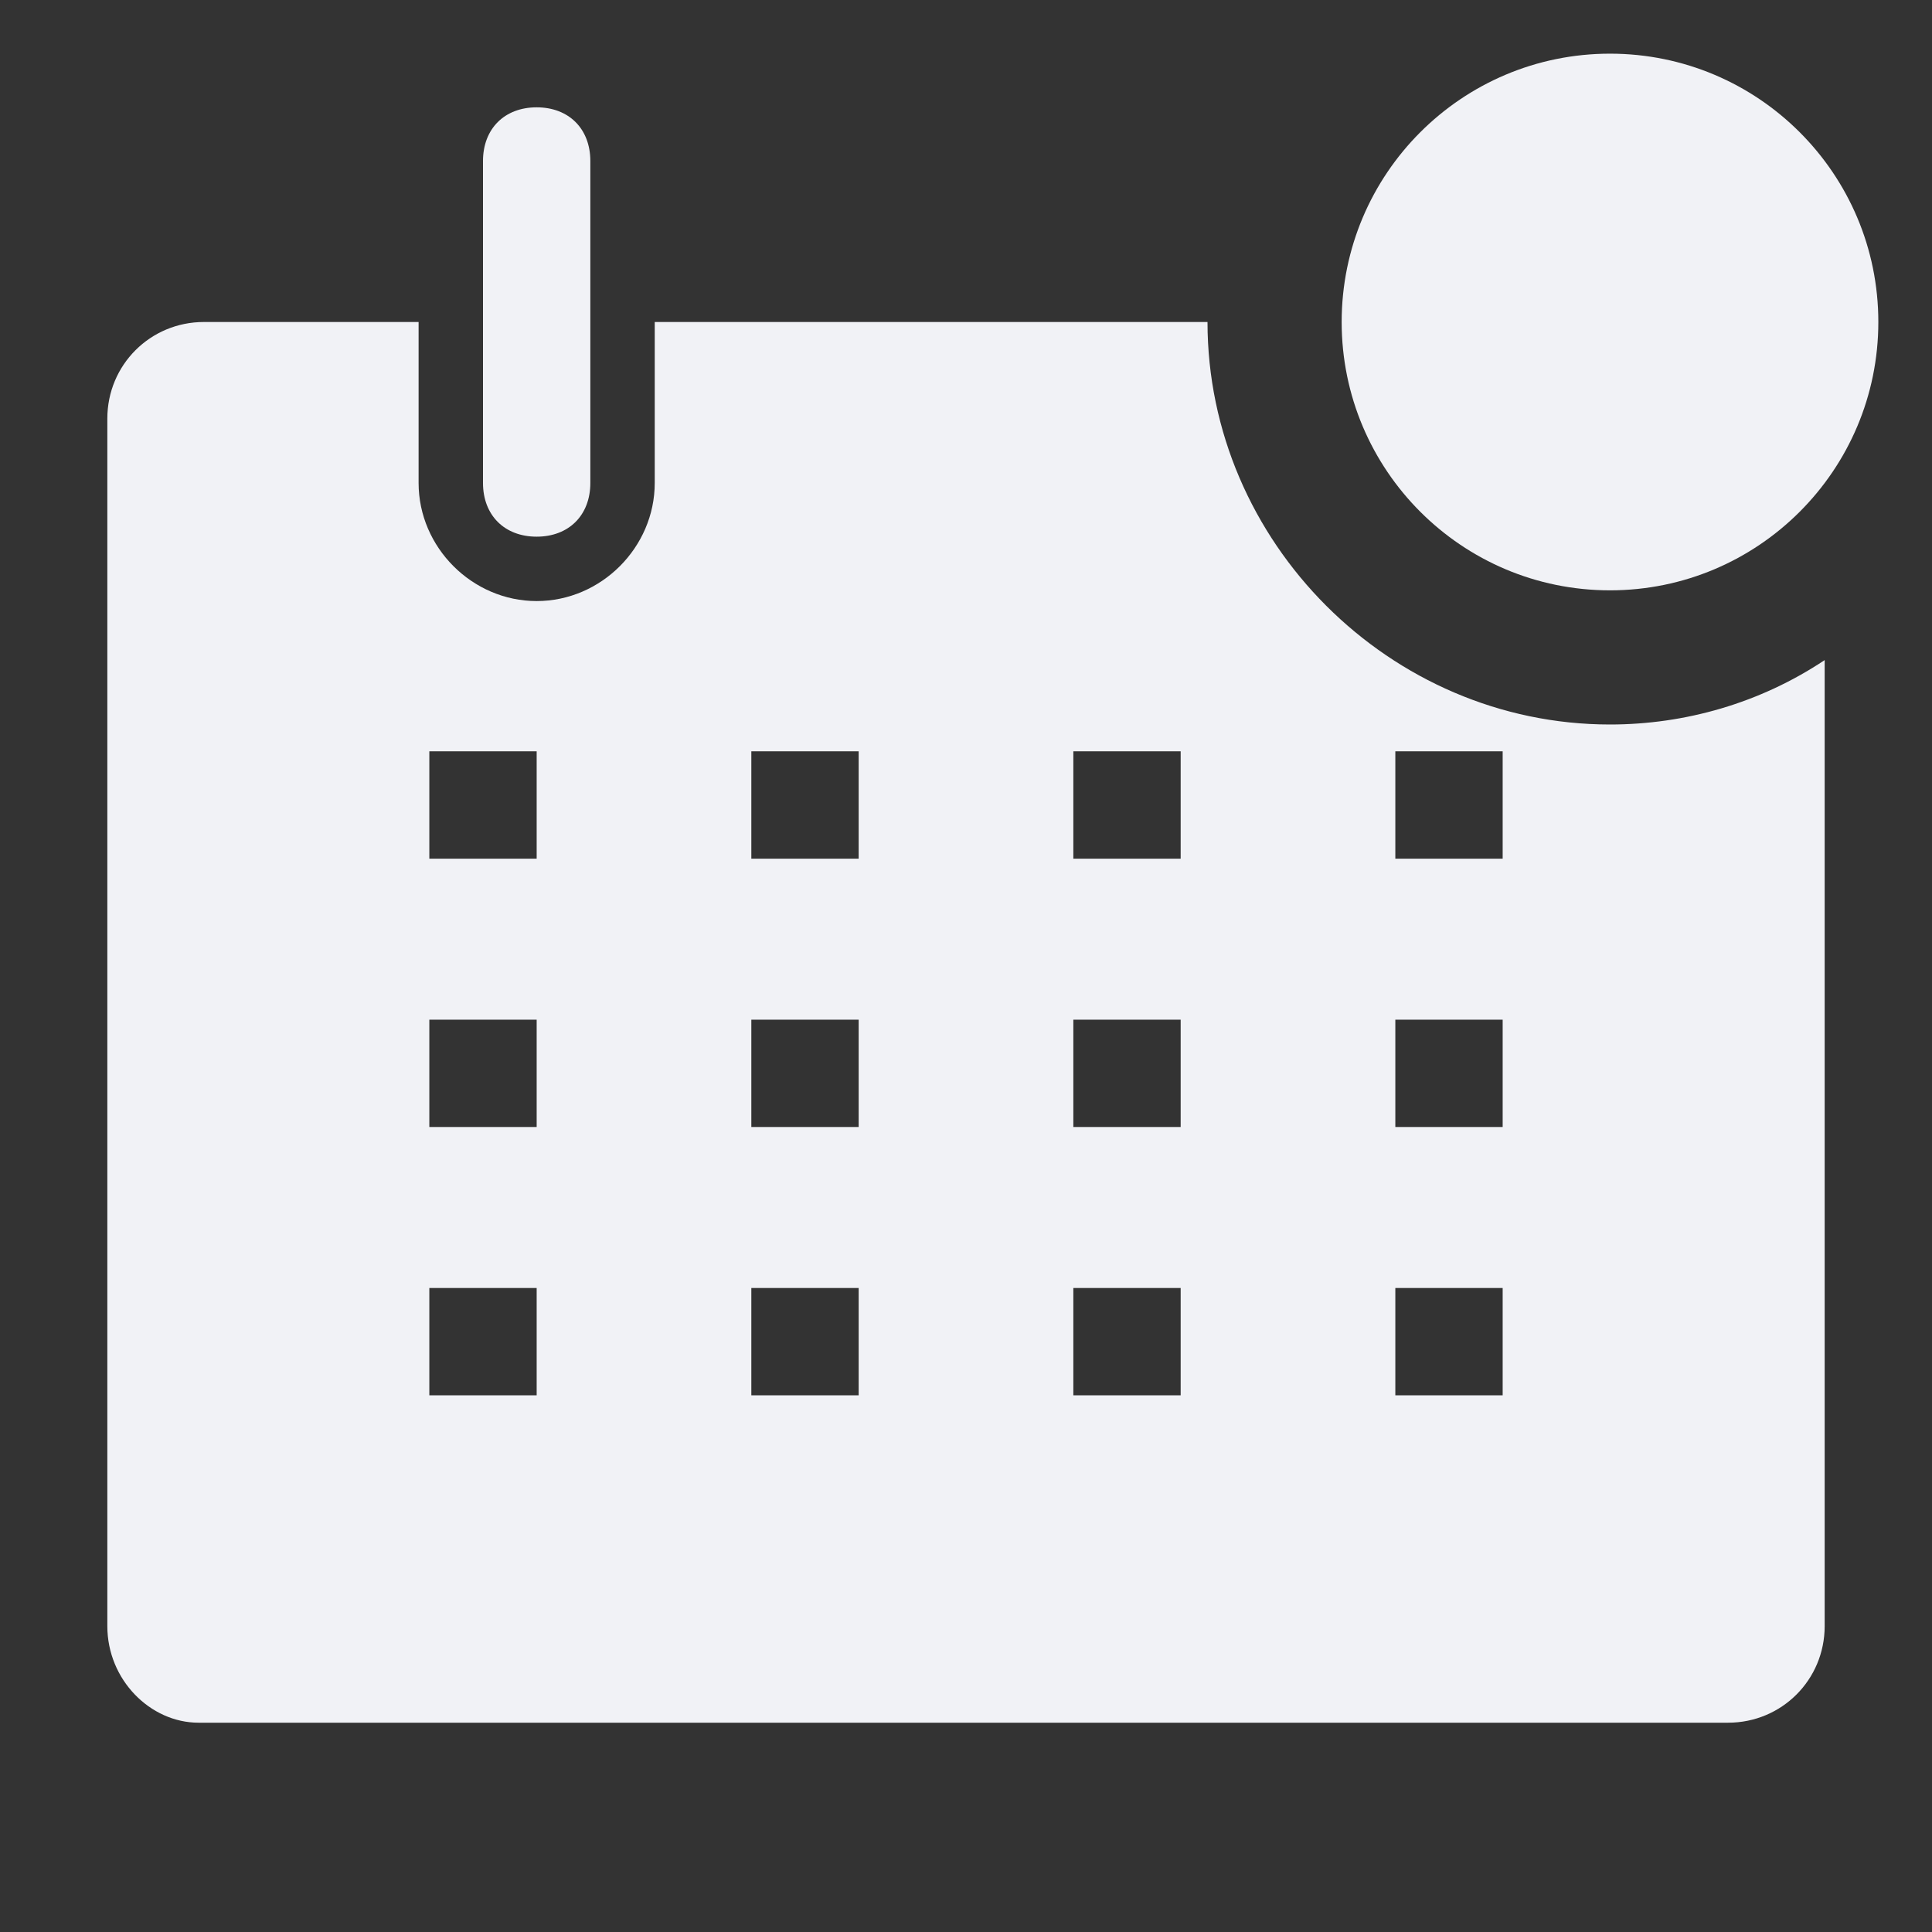 <?xml version="1.0" encoding="utf-8"?>
<!-- Generator: Adobe Illustrator 23.1.0, SVG Export Plug-In . SVG Version: 6.00 Build 0)  -->
<svg version="1.1" id="Capa_1" xmlns="http://www.w3.org/2000/svg" xmlns:xlink="http://www.w3.org/1999/xlink" x="0px" y="0px"
	 viewBox="0 0 36 36" style="enable-background:new 0 0 36 36;" xml:space="preserve">
<rect x="0" y="0" width="36" height="36" fill="#333333" stroke="none"/>
<style type="text/css">
	.st0{fill:#F1F2F6;}
</style>
<title>date-solid-badged</title>
<path class="st0" d="M10,10c0.6,0,1-0.4,1-1V3c0-0.6-0.4-1-1-1S9,2.4,9,3v6C9,9.6,9.4,10,10,10z"/>
<path class="st0" d="M30,13.5c-4.1,0-7.5-3.4-7.5-7.5H12.2v3c0,1.2-1,2.2-2.2,2.2c-1.2,0-2.2-1-2.2-2.2V6h-4C2.8,6,2,6.8,2,7.8
	c0,0,0,0,0,0.1v22.4c0,1,0.8,1.8,1.7,1.8c0,0,0,0,0,0h28.5c1,0,1.8-0.8,1.8-1.8c0,0,0,0,0,0V12.3C32.8,13.1,31.4,13.5,30,13.5z
	 M10,26H8v-2h2V26z M10,21H8v-2h2V21z M10,16H8v-2h2V16z M16,26h-2v-2h2V26z M16,21h-2v-2h2V21z M16,16h-2v-2h2V16z M22,26h-2v-2h2
	V26z M22,21h-2v-2h2V21z M22,16h-2v-2h2V16z M28,26h-2v-2h2V26z M28,21h-2v-2h2V21z M28,16h-2v-2h2V16z"/>
<circle class="st0" cx="30" cy="6" r="5"/>
</svg>

